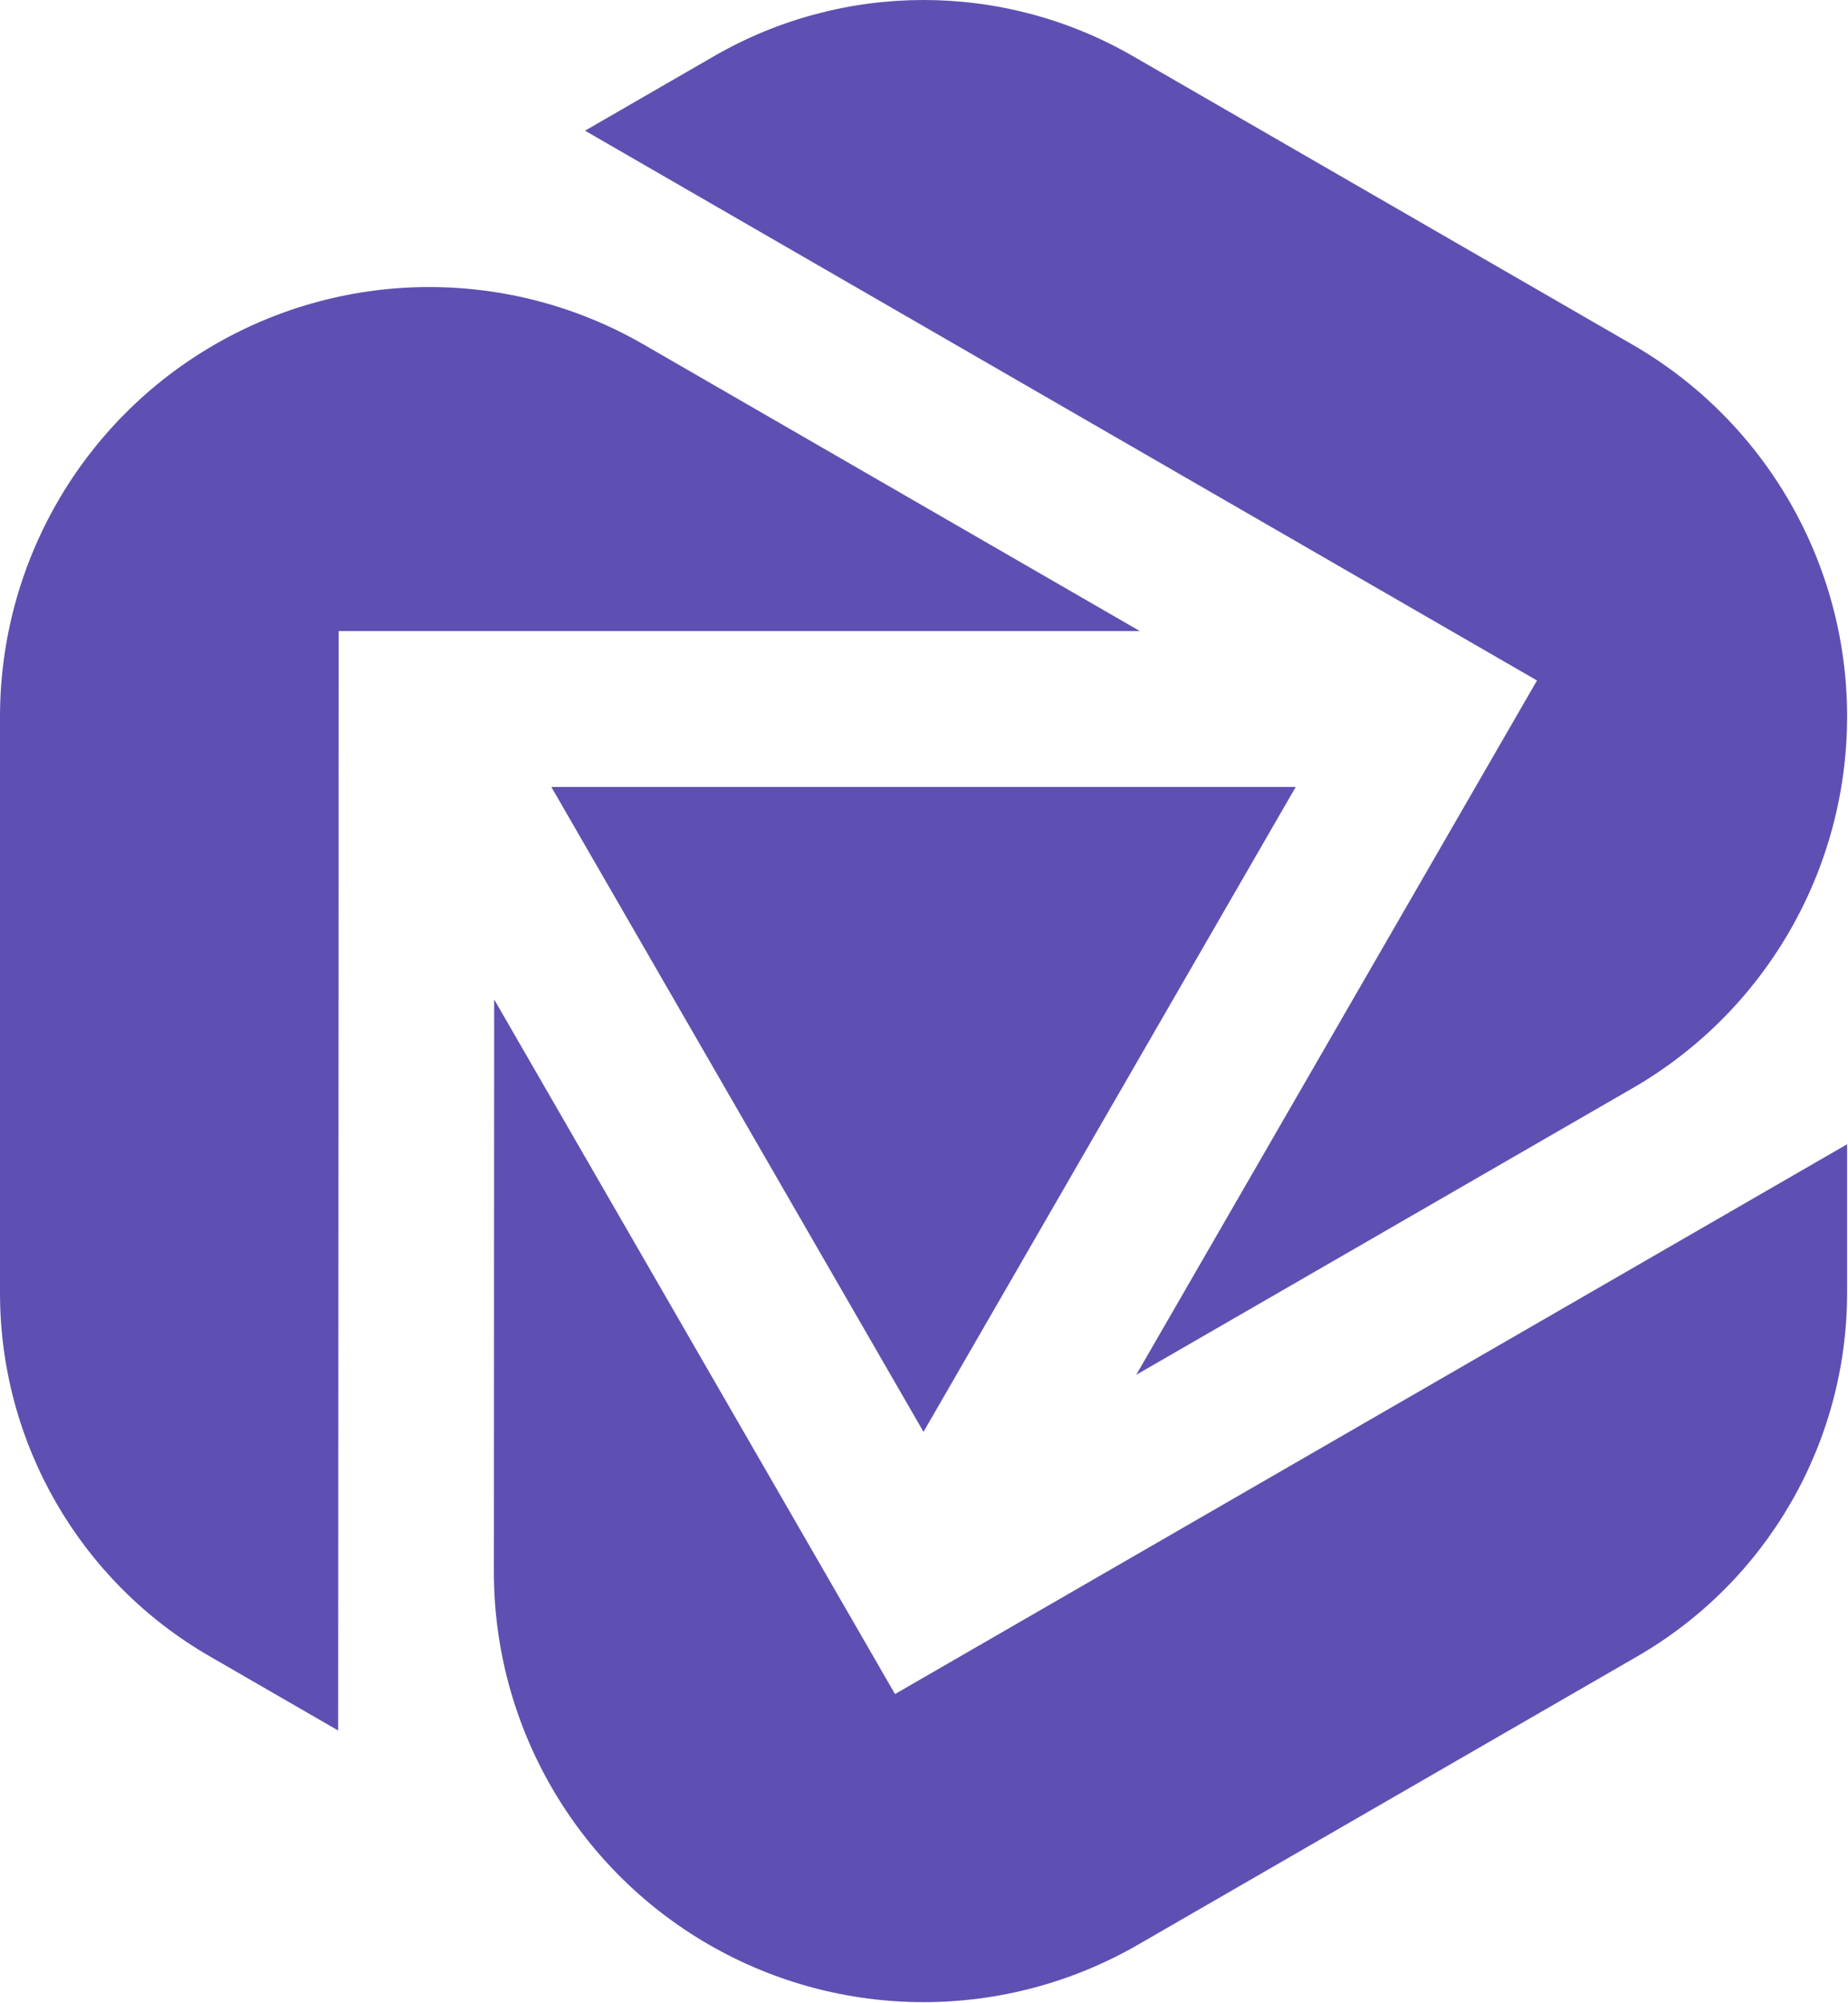 <svg width="1131" height="1225" viewBox="0 0 1131 1225" fill="none" xmlns="http://www.w3.org/2000/svg">
<path d="M940.657 416.206L358.041 79.934L437.038 34.336C516.352 -11.444 614.044 -11.445 693.36 34.331L999.195 210.845C1080.41 257.718 1130.45 344.394 1130.45 438.196C1130.45 532.002 1080.41 618.679 999.189 665.552L695.394 840.875L940.657 416.206Z" fill="#5E50B2"/>
<path d="M302.438 611.295L547.76 1036.14L1130.45 699.863V790.664C1130.45 882.434 1081.5 967.231 1002.04 1013.09L696.587 1189.38C615.274 1236.31 515.122 1236.31 433.812 1189.38C352.376 1142.37 302.224 1055.44 302.269 961.383L302.438 611.295Z" fill="#5E50B2"/>
<path d="M697.612 385.991H207.271L206.946 1058.43L128.186 1012.97C48.866 967.186 0 882.532 0 790.917V438.398C0 344.469 50.101 257.677 131.424 210.737C212.663 163.846 312.727 163.845 393.967 210.734L697.612 385.991Z" fill="#5E50B2"/>
<path d="M792.999 481.333L565.196 875.77L337.433 481.333H792.999Z" fill="#5E50B2"/>
</svg>
